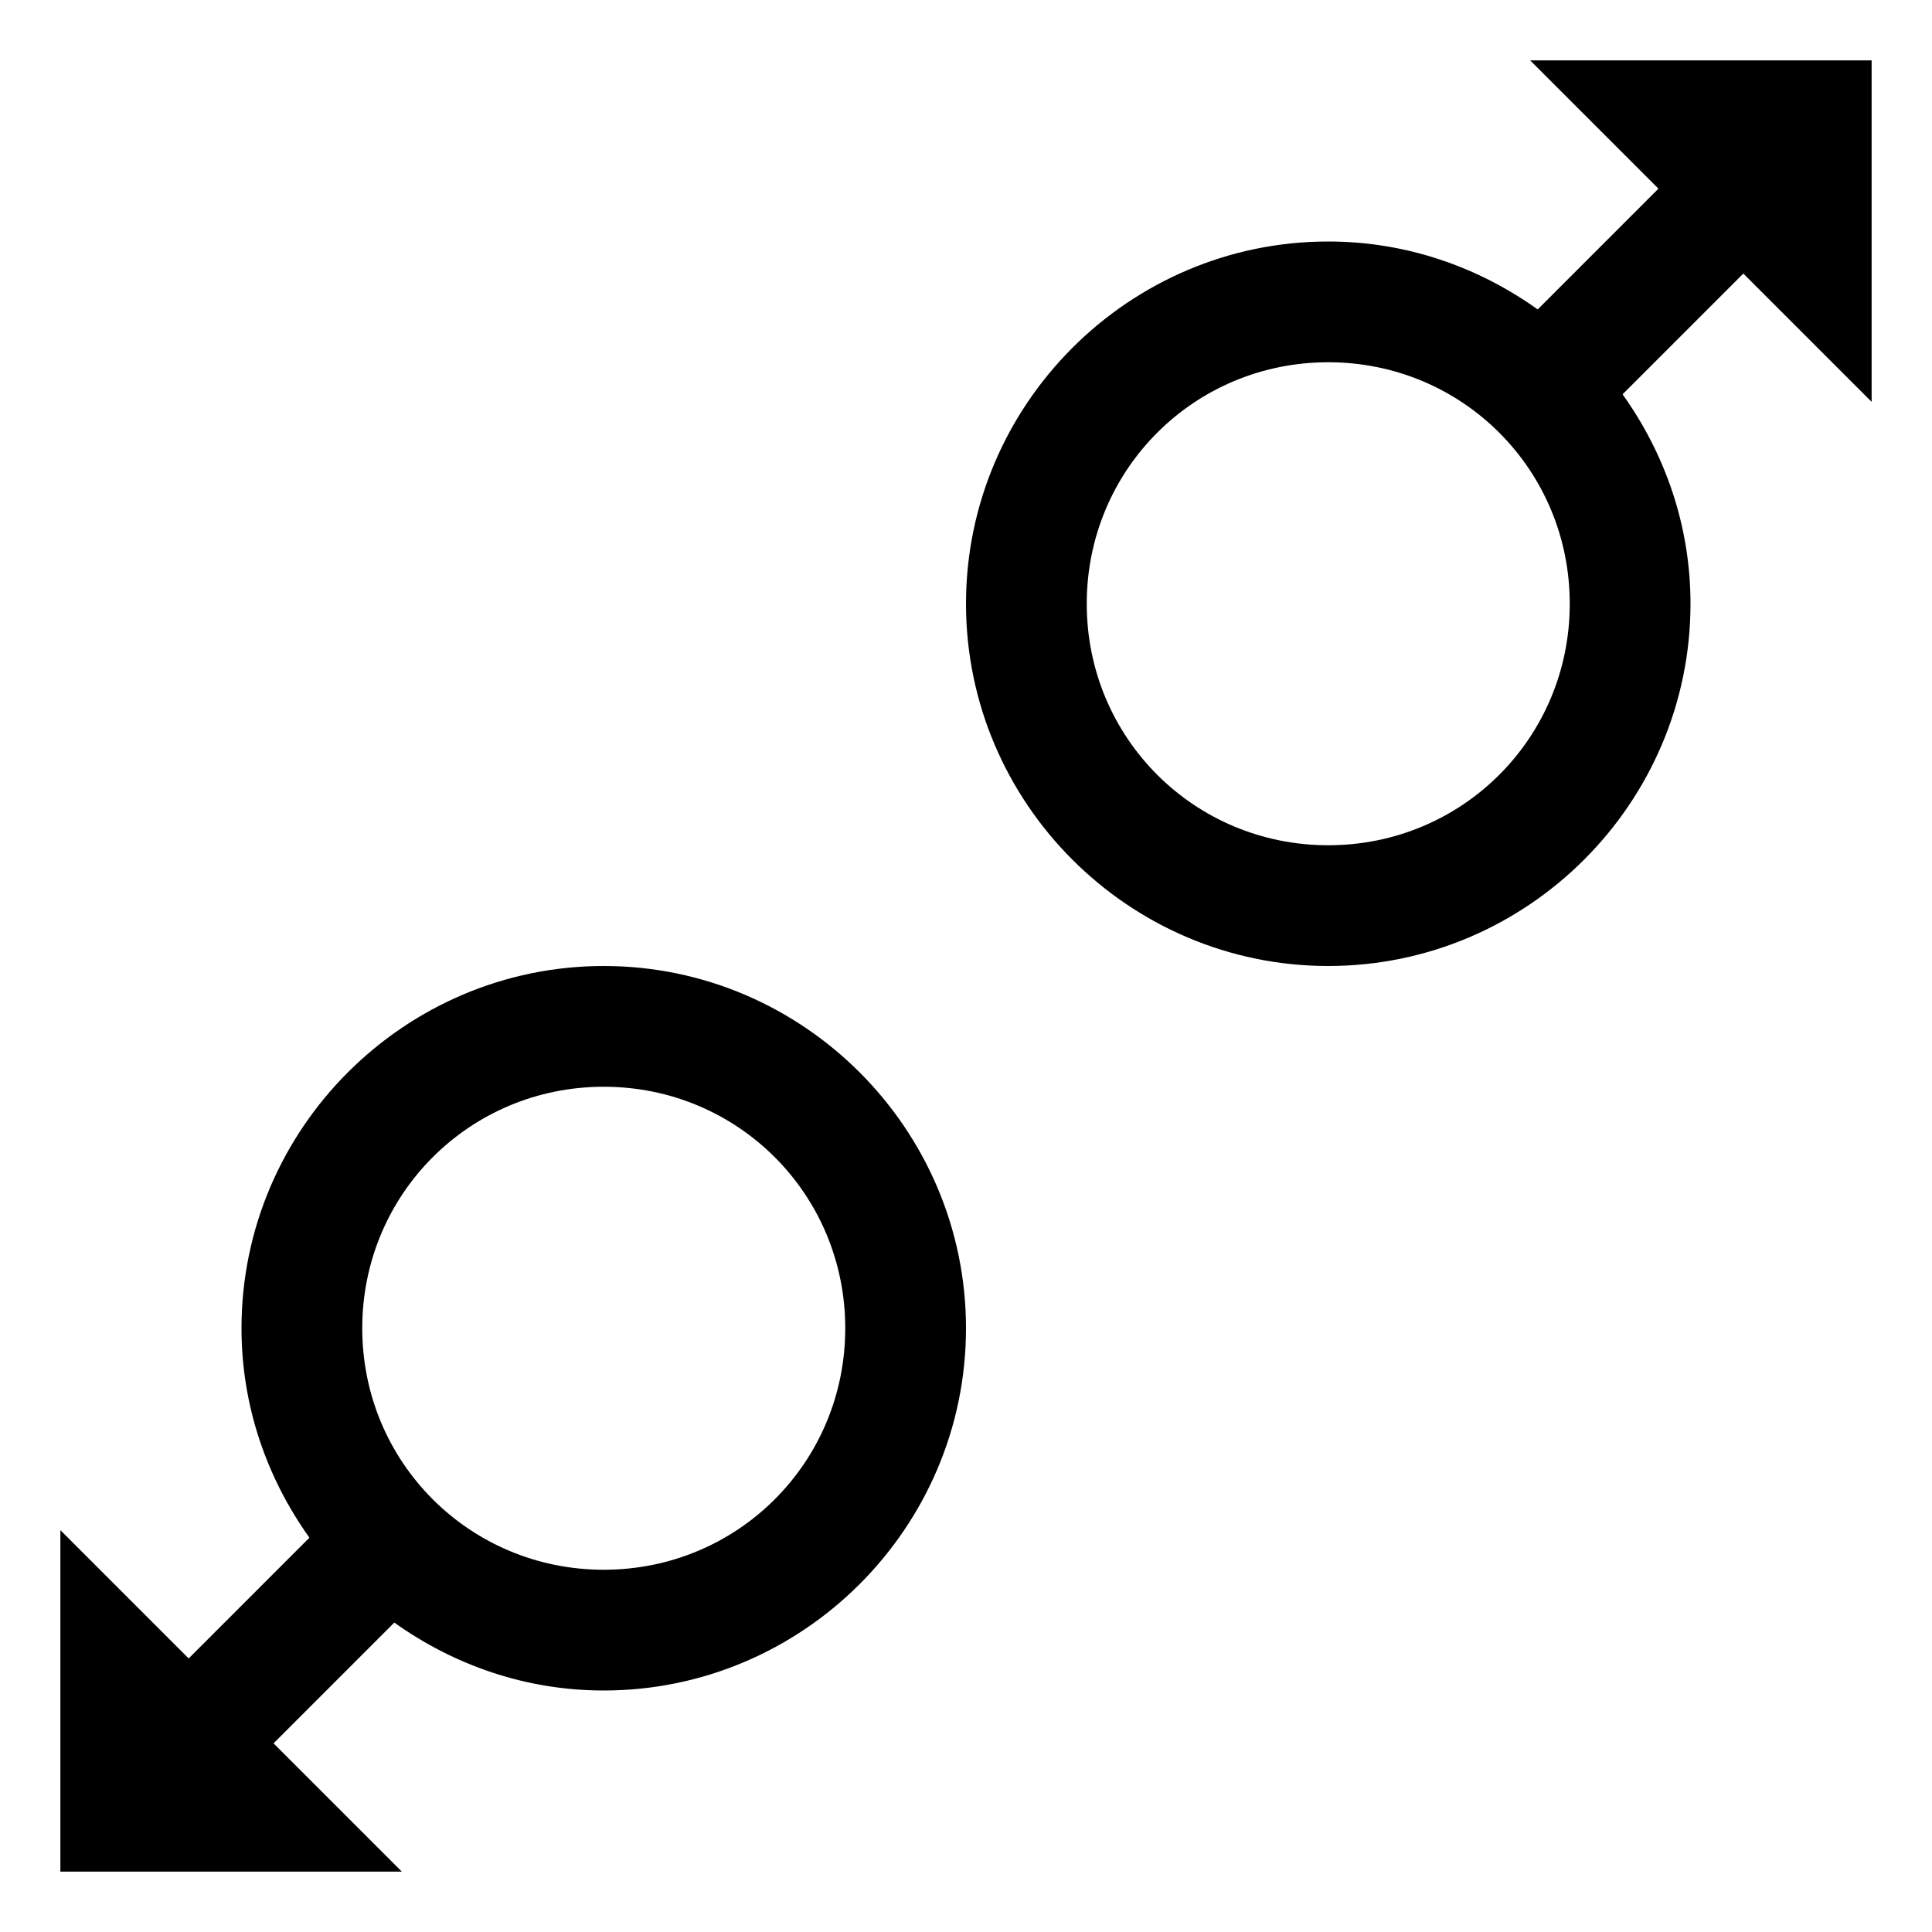<?xml version="1.0" encoding="utf-8"?>
<svg xmlns="http://www.w3.org/2000/svg" viewBox="0 0 32 32" fill="#000000"><path style="text-indent:0;text-align:start;line-height:normal;text-transform:none;block-progression:tb;-inkscape-font-specification:Sans" d="M 25.344 1 L 27.469 3.125 L 25.469 5.125 C 24.486 4.423 23.294 4 22 4 C 18.698 4 16 6.698 16 10 C 16 13.302 18.698 16 22 16 C 25.302 16 28 13.302 28 10 C 28 8.706 27.577 7.514 26.875 6.531 L 28.875 4.531 L 31 6.656 L 31 1 L 25.344 1 z M 22 6 C 24.221 6 26 7.779 26 10 C 26 12.221 24.221 14 22 14 C 19.779 14 18 12.221 18 10 C 18 7.779 19.779 6 22 6 z M 10 16 C 6.698 16 4 18.698 4 22 C 4 23.294 4.423 24.486 5.125 25.469 L 3.125 27.469 L 1 25.344 L 1 31 L 6.656 31 L 4.531 28.875 L 6.531 26.875 C 7.514 27.577 8.706 28 10 28 C 13.302 28 16 25.302 16 22 C 16 18.698 13.302 16 10 16 z M 10 18 C 12.221 18 14 19.779 14 22 C 14 24.221 12.221 26 10 26 C 7.779 26 6 24.221 6 22 C 6 19.779 7.779 18 10 18 z" overflow="visible" font-family="Sans" fill="#000000"/></svg>
